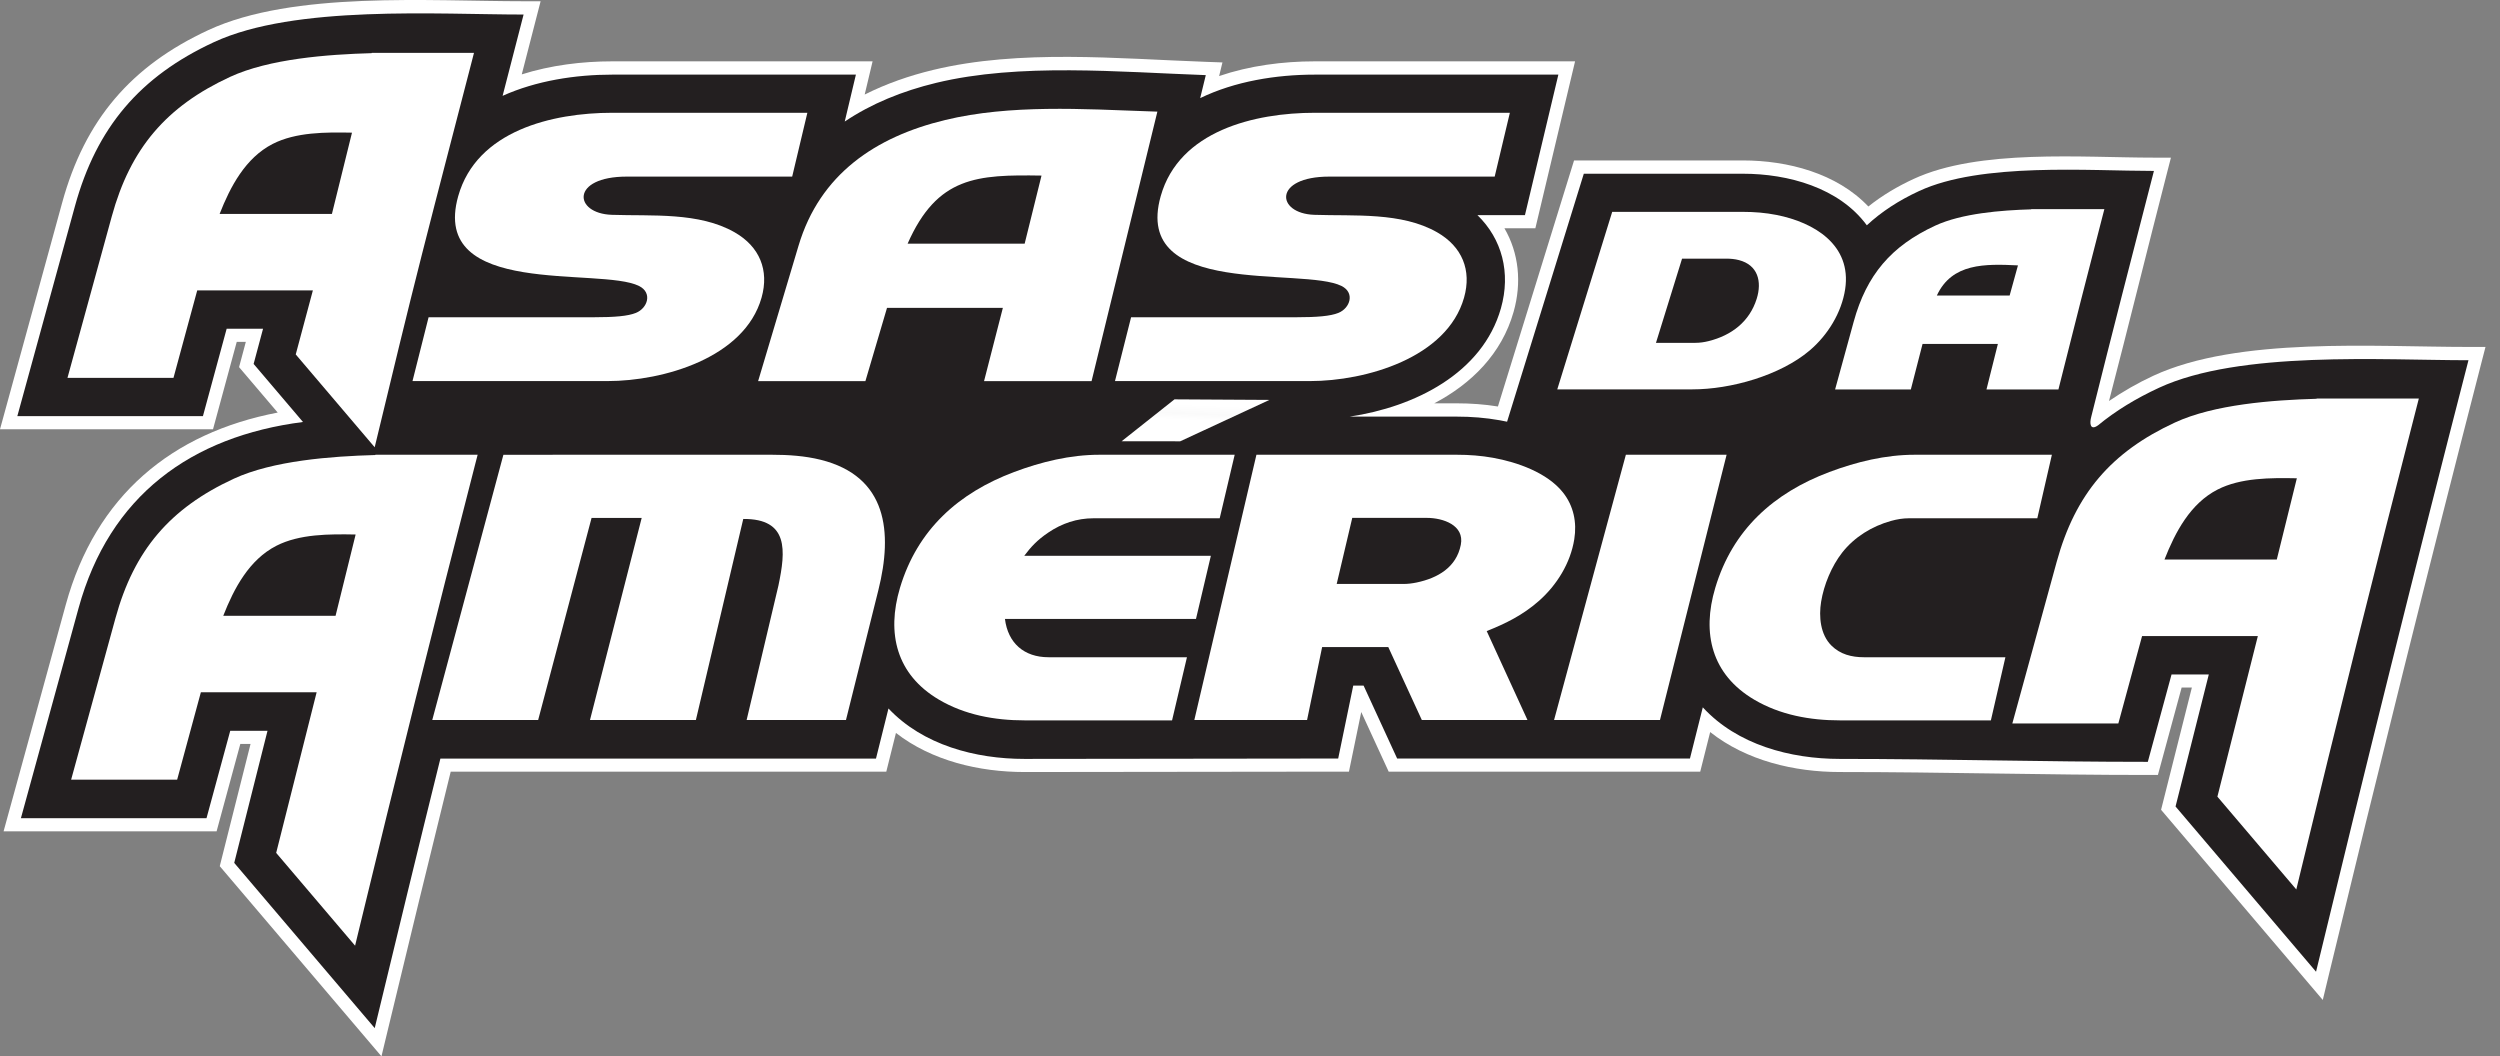 <svg width="142" height="60" viewBox="0 0 142 60" fill="none" xmlns="http://www.w3.org/2000/svg">
<rect x="0" y="0" width="142" height="60" fill="#808080" stroke="none"/>
<path fill-rule="evenodd" clip-rule="evenodd" d="M119.791 22.777C120.591 22.234 121.426 21.752 122.312 21.342C127.118 19.117 134.885 19.707 140.208 19.706H141.176L140.934 20.644C137.957 32.194 135.077 43.77 132.279 55.365L131.934 56.798L122.749 45.996L124.498 39.053H123.917L122.569 44.018H121.995C116.164 44.018 110.334 43.851 104.503 43.851C101.915 43.851 99.188 43.204 97.138 41.581L96.573 43.829H78.877L77.319 40.443L76.62 43.829H76.009C70.069 43.829 64.129 43.851 58.189 43.851C55.627 43.851 52.933 43.218 50.89 41.632L50.341 43.832H25.6C24.386 48.739 23.198 53.653 22.012 58.568L21.667 60L12.482 49.199L14.231 42.256H13.65L12.302 47.221H0.203L3.737 34.345C5.436 28.152 9.765 24.587 15.774 23.434L13.579 20.853L13.963 19.418H13.447L12.099 24.382H0L3.533 11.507C4.82 6.819 7.433 3.747 11.842 1.706C16.649 -0.519 24.416 0.071 29.739 0.071H30.707L30.465 1.008C30.189 2.08 29.912 3.153 29.636 4.225C31.288 3.703 33.067 3.484 34.772 3.484H49.563L49.114 5.371C50.345 4.75 51.66 4.296 53 3.973C57.919 2.786 63.488 3.334 68.515 3.513L69.435 3.546L69.246 4.32C70.981 3.729 72.871 3.484 74.672 3.484H89.464L87.209 12.964H85.45C86.271 14.376 86.443 16.053 85.973 17.712C85.294 20.107 83.567 21.803 81.466 22.909H82.749C83.53 22.909 84.311 22.964 85.082 23.089L89.406 9.113H99.001C101.538 9.113 104.334 9.841 106.122 11.729C106.908 11.101 107.776 10.588 108.693 10.164C112.403 8.446 118.283 8.954 122.342 8.954H123.309L123.068 9.891C121.962 14.183 120.908 18.488 119.791 22.777Z" fill="white"/>
<path fill-rule="evenodd" clip-rule="evenodd" d="M47.981 6.904C49.489 5.89 51.25 5.171 53.176 4.706C57.915 3.563 63.569 4.093 68.489 4.267L68.17 5.574C70.142 4.617 72.483 4.239 74.673 4.239H88.515L86.617 12.219H83.918C85.312 13.572 85.826 15.491 85.252 17.513C84.203 21.21 80.339 23.118 76.657 23.664H82.75C83.565 23.664 84.378 23.727 85.18 23.87C85.32 23.896 85.461 23.923 85.602 23.953L89.96 9.868H99.001C101.557 9.868 104.459 10.654 106.036 12.797C106.861 12.03 107.846 11.387 109.009 10.849C112.537 9.216 118.651 9.709 122.343 9.709C121.145 14.358 119.946 19.006 118.785 23.664C118.673 24.069 118.729 24.474 119.17 24.157C120.162 23.341 121.309 22.638 122.628 22.027C127.213 19.904 135.349 20.461 140.209 20.461C137.23 32.021 134.351 43.59 131.551 55.194L123.571 45.809L125.46 38.308H123.344L121.996 43.273C115.951 43.273 110.451 43.106 104.504 43.106C101.698 43.106 98.673 42.305 96.719 40.177L95.989 43.084H79.358L77.453 38.944H76.864L76.009 43.084C70.059 43.084 64.146 43.106 58.19 43.106C55.41 43.106 52.424 42.322 50.465 40.242L49.756 43.087H25.014C23.75 48.185 22.517 53.29 21.284 58.397L13.304 49.012L15.194 41.511H13.077L11.729 46.475H1.187L4.461 34.548C6.217 28.147 10.866 24.784 17.21 23.969L14.406 20.671L14.941 18.673H12.874L11.526 23.637H0.984L4.257 11.71C5.485 7.235 7.949 4.34 12.158 2.391C16.743 0.268 24.88 0.826 29.74 0.826C29.343 2.365 28.946 3.905 28.548 5.444C30.459 4.583 32.685 4.239 34.772 4.239H48.615L47.981 6.904Z" fill="#231F20"/>
<path fill-rule="evenodd" clip-rule="evenodd" d="M113.48 19.534H109.201L108.536 22.12H104.234L105.289 18.276C106.019 15.618 107.423 13.972 109.919 12.817C111.429 12.118 113.655 11.942 115.371 11.891L115.375 11.879H119.528L119.416 12.311C118.597 15.491 117.779 18.671 116.985 21.857L116.919 22.12H112.832L113.48 19.534ZM114.62 15.074C112.747 14.984 110.868 14.939 110.012 16.787H114.147L114.62 15.074Z" fill="white"/>
<path fill-rule="evenodd" clip-rule="evenodd" d="M56.963 17.485H50.383L49.155 21.648H43.061L45.357 13.956C46.57 9.894 49.727 7.771 53.687 6.816C57.384 5.924 61.519 6.192 65.291 6.325L65.739 6.341L62.001 21.648H55.894L56.963 17.485ZM51.552 13.842H58.2L59.158 9.973C55.498 9.914 53.237 10.019 51.552 13.842Z" fill="white"/>
<path fill-rule="evenodd" clip-rule="evenodd" d="M17.771 16.496H11.202L9.854 21.461H3.833L6.35 12.287C7.41 8.427 9.442 6.046 13.066 4.368C15.291 3.339 18.602 3.09 21.112 3.019L21.116 3.004H26.922L26.805 3.46C25.861 7.123 24.897 10.782 23.966 14.448C23.098 17.86 22.276 21.286 21.45 24.709L21.282 25.405L16.798 20.132L17.771 16.496ZM12.474 12.152H18.853L19.993 7.535C18.502 7.505 16.805 7.501 15.487 8.176C13.943 8.968 13.083 10.598 12.474 12.152Z" fill="white"/>
<path fill-rule="evenodd" clip-rule="evenodd" d="M26.026 11.142C27.074 7.422 31.376 6.406 34.772 6.406H45.858L44.996 10.031H35.602C32.399 10.031 32.573 12.126 34.749 12.202C37.025 12.281 39.705 12.036 41.73 13.197C43.143 14.007 43.7 15.342 43.256 16.908C42.285 20.333 37.665 21.645 34.511 21.645H23.43L24.344 18.02H33.719C34.924 18.02 35.669 17.954 36.116 17.774C36.787 17.505 37.071 16.63 36.298 16.244C34.102 15.147 24.394 16.946 26.026 11.142Z" fill="white"/>
<path fill-rule="evenodd" clip-rule="evenodd" d="M67.035 25.066L63.708 25.063L66.711 22.683L72.105 22.715L67.035 25.066Z" fill="url(#paint0_linear_102_223)"/>
<path fill-rule="evenodd" clip-rule="evenodd" d="M42.217 29.477L39.526 40.897H33.511L36.448 29.418H33.601L30.567 40.897H24.552L28.593 25.831L43.855 25.83C44.771 25.83 45.721 25.893 46.612 26.115C50.406 27.061 50.712 30.227 49.893 33.512L48.051 40.897H42.408L44.215 33.259C44.63 31.279 44.809 29.459 42.217 29.477Z" fill="white"/>
<path fill-rule="evenodd" clip-rule="evenodd" d="M57.081 35.155C57.249 36.523 58.165 37.331 59.553 37.331H67.419L66.573 40.917H58.195C56.502 40.917 54.803 40.609 53.331 39.74C50.913 38.313 50.347 35.973 51.119 33.389C52.105 30.09 54.433 27.999 57.605 26.809C59.147 26.231 60.789 25.83 62.444 25.83H70.13L69.279 29.438H62.117C61.169 29.438 60.313 29.726 59.532 30.257C58.911 30.678 58.554 31.067 58.178 31.569H68.777L67.932 35.155H57.081Z" fill="white"/>
<path fill-rule="evenodd" clip-rule="evenodd" d="M84.445 35.845L86.76 40.895H80.759L78.855 36.755H75.097L74.242 40.895H67.838L71.365 25.83H82.757C83.442 25.83 84.126 25.881 84.801 26.002C86.178 26.249 87.876 26.844 88.773 27.968C89.384 28.735 89.573 29.669 89.419 30.629C89.204 31.984 88.428 33.235 87.406 34.135C86.5 34.933 85.534 35.413 84.445 35.845ZM76.808 29.416L75.924 33.169H79.718C79.969 33.169 80.22 33.137 80.466 33.086C81.662 32.835 82.723 32.227 82.974 30.945C83.194 29.821 81.947 29.416 81.055 29.416H76.808Z" fill="white"/>
<path fill-rule="evenodd" clip-rule="evenodd" d="M94.287 40.895H88.271L92.349 25.83H98.071L94.287 40.895Z" fill="white"/>
<path fill-rule="evenodd" clip-rule="evenodd" d="M103.439 34.182C103.304 35.022 103.39 36.043 104.029 36.672C104.27 36.91 104.552 37.081 104.874 37.187C105.191 37.291 105.527 37.331 105.86 37.331H113.907L113.082 40.917H104.502C102.81 40.917 101.11 40.609 99.638 39.74C97.221 38.313 96.654 35.973 97.427 33.389C98.412 30.091 100.742 27.999 103.913 26.809C105.455 26.231 107.096 25.83 108.751 25.83H116.547L115.719 29.438H108.425C108.083 29.438 107.74 29.496 107.411 29.588C106.332 29.887 105.328 30.503 104.634 31.39C104.034 32.157 103.594 33.221 103.439 34.182Z" fill="white"/>
<path fill-rule="evenodd" clip-rule="evenodd" d="M131.58 22.651L131.584 22.636L137.39 22.636L137.273 23.091C134.978 31.994 132.756 40.887 130.598 49.824L130.43 50.521L125.948 45.25L128.246 36.128H121.67L120.322 41.092H114.301L116.818 31.919C117.877 28.059 119.91 25.678 123.534 24C125.759 22.97 129.07 22.722 131.58 22.651ZM122.942 31.783H129.321L130.461 27.166C128.969 27.137 127.273 27.132 125.955 27.808C124.41 28.6 123.551 30.229 122.942 31.783Z" fill="white"/>
<path fill-rule="evenodd" clip-rule="evenodd" d="M91.573 12.034H99.009C99.644 12.034 100.283 12.085 100.907 12.209C103.056 12.632 105.181 13.92 104.806 16.42C104.604 17.759 103.815 19.036 102.79 19.906C101.112 21.328 98.312 22.116 96.13 22.116H88.453L91.573 12.034ZM94.059 19.473H96.302C96.555 19.473 96.808 19.435 97.053 19.374C98.351 19.049 99.373 18.273 99.781 16.969C100.087 15.99 99.851 15.053 98.769 14.773C98.537 14.713 98.294 14.691 98.055 14.691H95.541L94.059 19.473Z" fill="white"/>
<path fill-rule="evenodd" clip-rule="evenodd" d="M17.985 39.322H11.409L10.062 44.286H4.04L6.558 35.113C7.617 31.253 9.649 28.872 13.273 27.194C15.498 26.164 18.809 25.915 21.319 25.845L21.323 25.83H27.13L27.012 26.285C24.717 35.188 22.494 44.081 20.337 53.018L20.169 53.715L15.687 48.444L17.985 39.322ZM12.681 34.977H19.06L20.2 30.36C18.708 30.331 17.012 30.326 15.694 31.002C14.15 31.794 13.29 33.423 12.681 34.977Z" fill="white"/>
<path fill-rule="evenodd" clip-rule="evenodd" d="M65.928 11.142C66.976 7.422 71.277 6.406 74.673 6.406H85.76L84.898 10.031H75.504C72.301 10.031 72.474 12.126 74.65 12.202C76.926 12.281 79.607 12.036 81.632 13.197C83.045 14.007 83.602 15.342 83.158 16.908C82.187 20.333 77.566 21.645 74.412 21.645H63.331L64.246 18.02H73.62C74.826 18.02 75.571 17.954 76.018 17.774C76.688 17.505 76.972 16.63 76.2 16.244C74.003 15.147 64.296 16.946 65.928 11.142Z" fill="white"/>
<defs>
<linearGradient id="paint0_linear_102_223" x1="68.672" y1="22.713" x2="68.602" y2="24.332" gradientUnits="userSpaceOnUse">
<stop stop-color="white"/>
<stop offset="0.19" stop-color="white"/>
<stop offset="0.51" stop-color="#FAFAFA"/>
<stop offset="0.74" stop-color="white"/>
<stop offset="1" stop-color="white"/>
</linearGradient>
</defs>
</svg>
